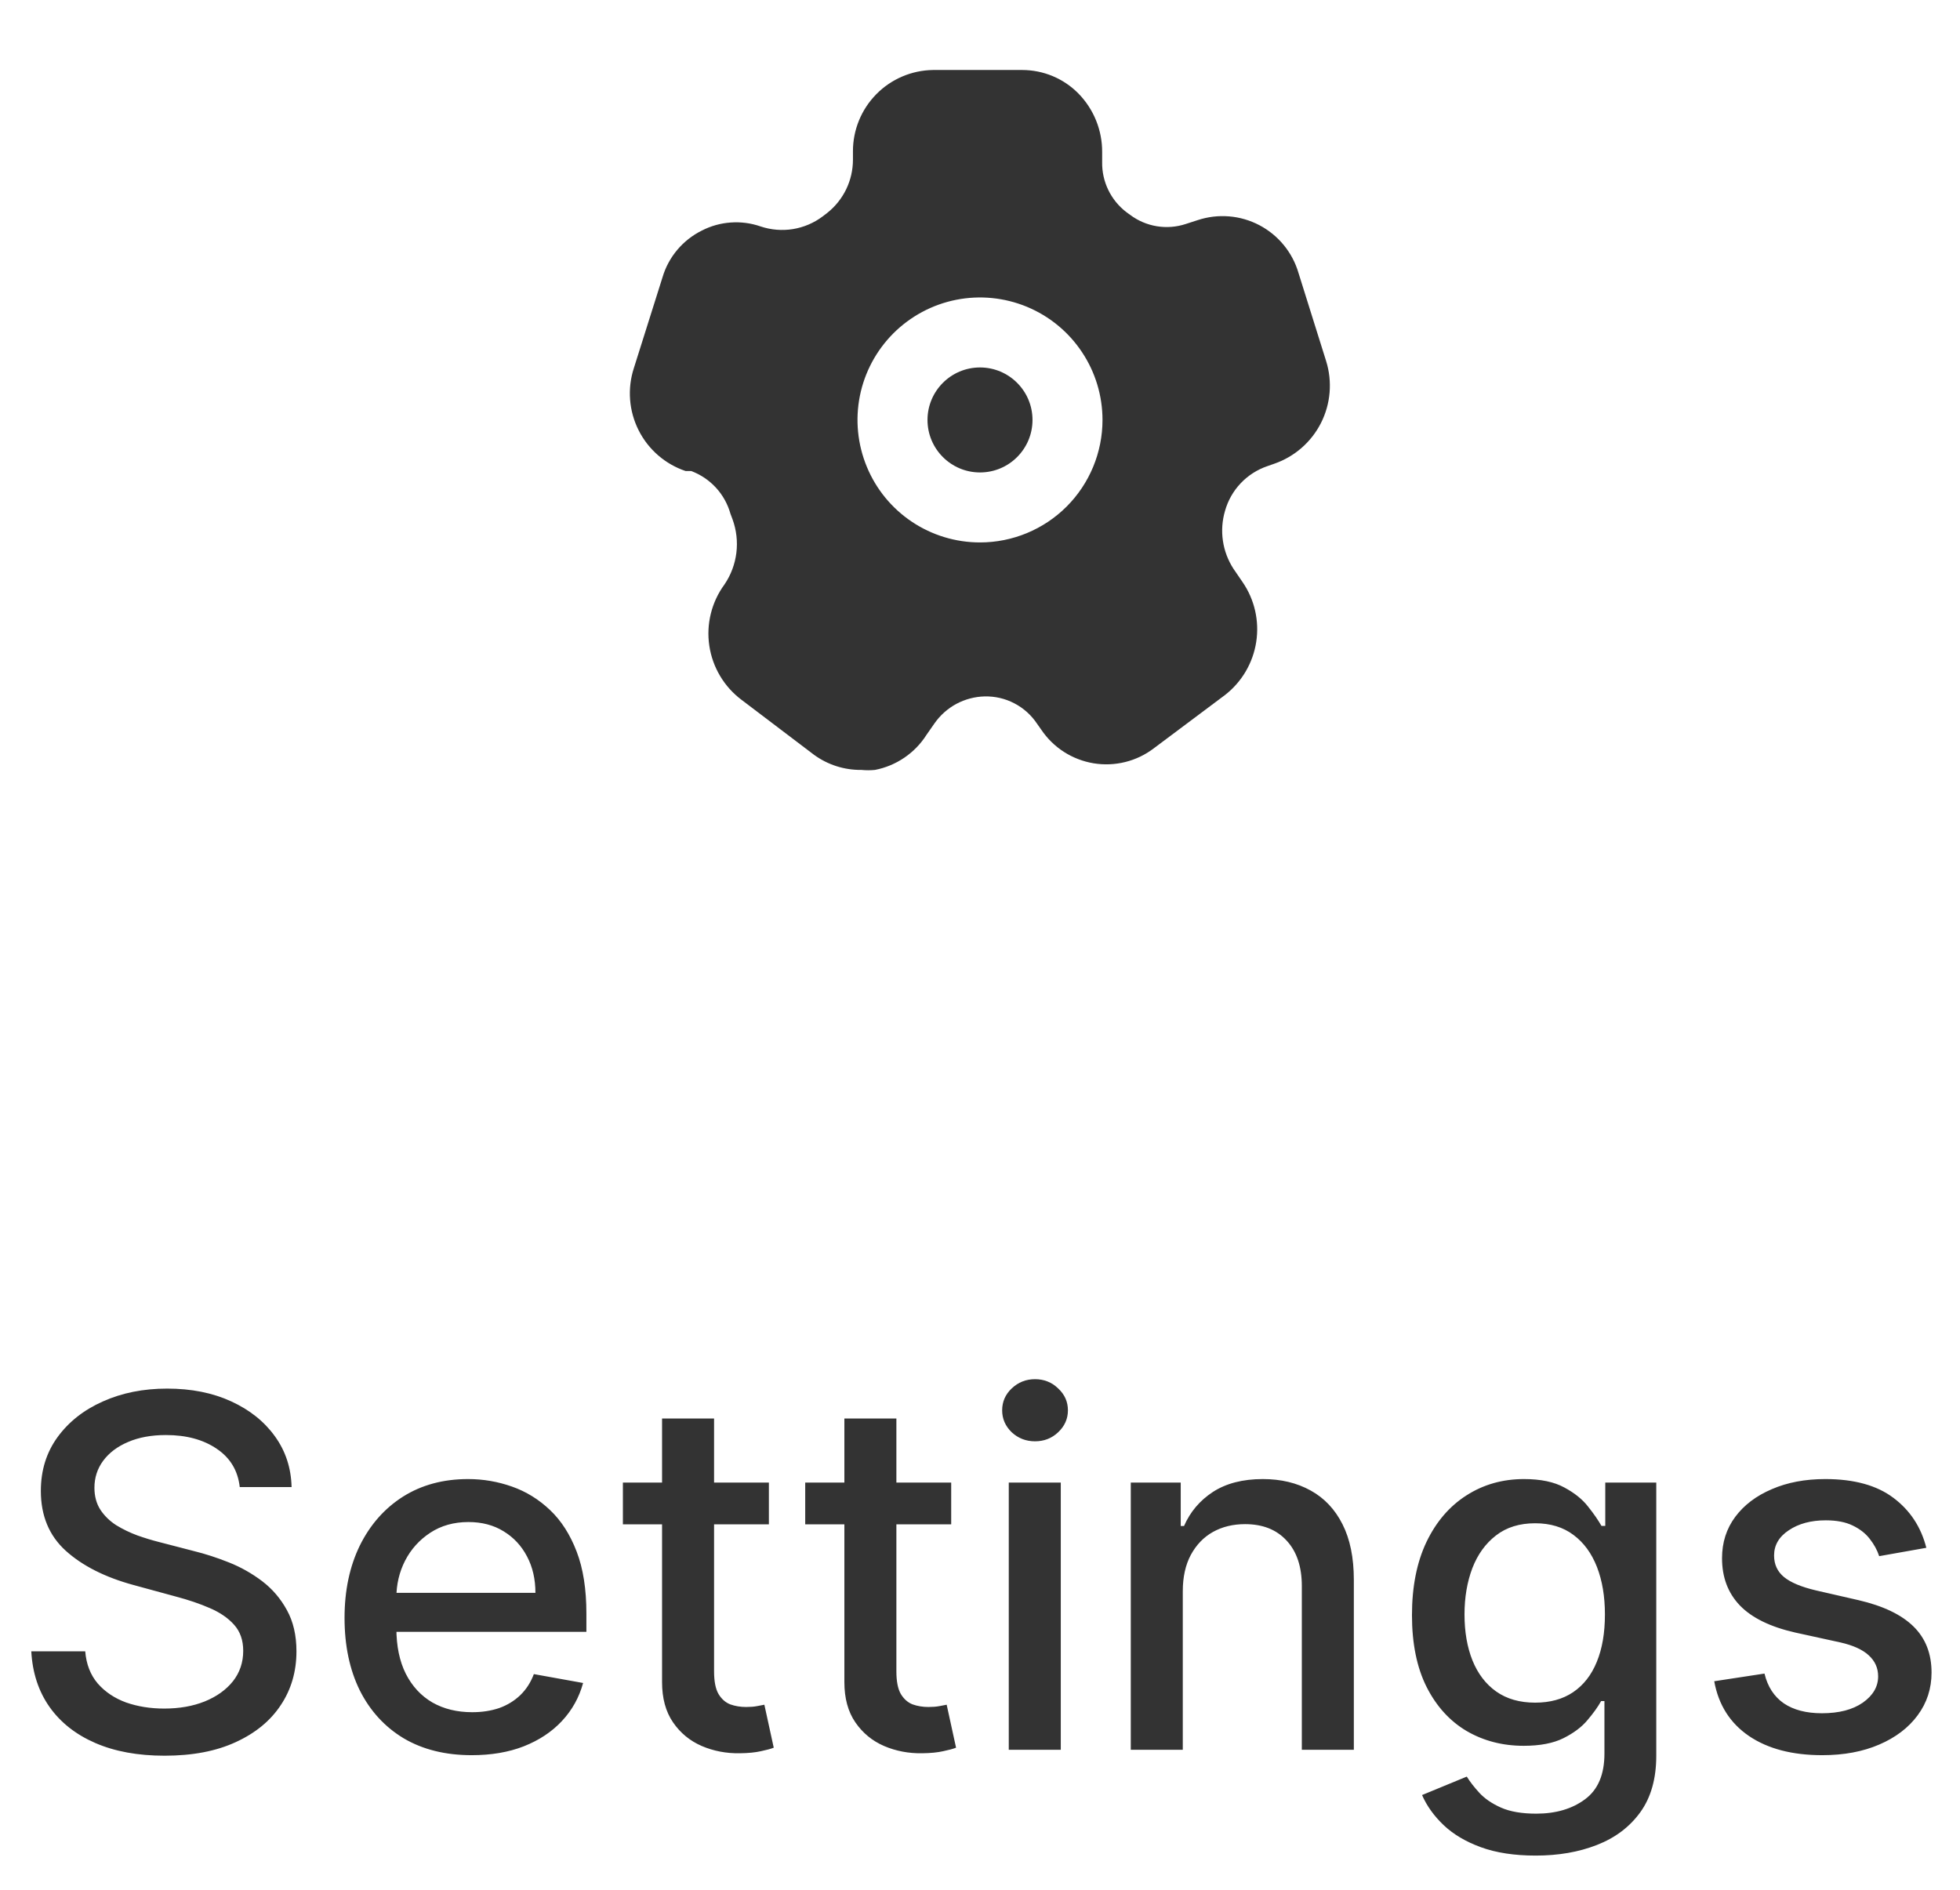 <svg width="56" height="54" viewBox="0 0 56 54" fill="none" xmlns="http://www.w3.org/2000/svg">
<g clip-path="url(#clip0_450_73)">
<path d="M28 13.5C28.828 13.5 29.5 12.828 29.5 12C29.5 11.172 28.828 10.5 28 10.5C27.172 10.5 26.5 11.172 26.5 12C26.5 12.828 27.172 13.5 28 13.5Z" fill="#333333"/>
<path d="M37.89 10.32L37.1 7.8C37.015 7.509 36.872 7.238 36.679 7.003C36.487 6.768 36.249 6.575 35.981 6.434C35.712 6.293 35.417 6.207 35.115 6.183C34.812 6.158 34.508 6.195 34.22 6.29L33.88 6.4C33.614 6.488 33.33 6.51 33.053 6.465C32.776 6.42 32.514 6.308 32.29 6.14L32.18 6.06C31.961 5.892 31.785 5.676 31.665 5.427C31.545 5.179 31.485 4.906 31.49 4.63V4.35C31.495 3.722 31.25 3.118 30.81 2.67C30.601 2.458 30.352 2.29 30.077 2.175C29.802 2.06 29.508 2.001 29.21 2H26.66C26.048 2.008 25.464 2.257 25.035 2.694C24.607 3.13 24.367 3.718 24.37 4.33V4.57C24.369 4.86 24.303 5.147 24.177 5.408C24.05 5.669 23.867 5.899 23.64 6.08L23.51 6.18C23.259 6.37 22.966 6.495 22.656 6.546C22.346 6.596 22.028 6.57 21.73 6.47C21.456 6.375 21.166 6.337 20.878 6.358C20.589 6.378 20.307 6.457 20.05 6.59C19.782 6.723 19.544 6.91 19.352 7.138C19.159 7.367 19.015 7.633 18.93 7.92L18.11 10.52C17.92 11.106 17.969 11.744 18.246 12.294C18.523 12.845 19.006 13.264 19.59 13.46H19.75C20.02 13.561 20.261 13.724 20.456 13.936C20.651 14.148 20.792 14.403 20.87 14.68L20.93 14.84C21.041 15.146 21.079 15.474 21.039 15.798C20.999 16.121 20.883 16.43 20.7 16.7C20.33 17.204 20.174 17.833 20.266 18.451C20.358 19.069 20.69 19.626 21.19 20L23.26 21.57C23.652 21.855 24.125 22.006 24.61 22C24.74 22.013 24.87 22.013 25 22C25.3 21.942 25.585 21.823 25.838 21.651C26.091 21.479 26.306 21.258 26.47 21L26.7 20.67C26.861 20.439 27.075 20.248 27.323 20.114C27.572 19.981 27.848 19.907 28.13 19.9C28.426 19.893 28.718 19.96 28.98 20.097C29.243 20.233 29.466 20.434 29.63 20.68L29.75 20.85C29.921 21.104 30.141 21.32 30.398 21.485C30.655 21.65 30.944 21.761 31.245 21.811C31.547 21.861 31.856 21.848 32.152 21.774C32.449 21.7 32.727 21.566 32.97 21.38L35 19.86C35.48 19.487 35.799 18.945 35.892 18.344C35.985 17.744 35.845 17.13 35.5 16.63L35.24 16.25C35.084 16.008 34.981 15.736 34.94 15.451C34.898 15.166 34.919 14.876 35 14.6C35.083 14.304 35.236 14.033 35.447 13.81C35.658 13.587 35.92 13.419 36.21 13.32L36.41 13.25C36.989 13.049 37.467 12.631 37.743 12.085C38.019 11.538 38.072 10.905 37.89 10.32ZM28 15.5C27.308 15.5 26.631 15.295 26.055 14.91C25.48 14.526 25.031 13.979 24.767 13.339C24.502 12.7 24.432 11.996 24.567 11.317C24.702 10.638 25.036 10.015 25.525 9.525C26.015 9.036 26.638 8.702 27.317 8.567C27.996 8.432 28.7 8.502 29.339 8.766C29.979 9.031 30.526 9.48 30.91 10.056C31.295 10.631 31.5 11.308 31.5 12C31.5 12.928 31.131 13.819 30.475 14.475C29.819 15.131 28.928 15.5 28 15.5Z" fill="#333333"/>
</g>
<path d="M6.85 42.493C6.797 42.022 6.578 41.658 6.193 41.399C5.809 41.137 5.325 41.006 4.742 41.006C4.324 41.006 3.963 41.073 3.658 41.205C3.353 41.334 3.116 41.514 2.947 41.742C2.781 41.968 2.698 42.224 2.698 42.513C2.698 42.755 2.755 42.964 2.867 43.139C2.983 43.315 3.134 43.462 3.32 43.582C3.509 43.698 3.711 43.795 3.926 43.875C4.142 43.951 4.349 44.014 4.548 44.064L5.542 44.322C5.867 44.402 6.2 44.51 6.541 44.646C6.883 44.782 7.199 44.961 7.491 45.182C7.783 45.405 8.018 45.68 8.197 46.008C8.379 46.336 8.47 46.729 8.47 47.186C8.47 47.763 8.321 48.275 8.023 48.722C7.728 49.17 7.299 49.523 6.735 49.781C6.175 50.04 5.497 50.169 4.702 50.169C3.94 50.169 3.28 50.048 2.723 49.806C2.166 49.564 1.731 49.221 1.416 48.777C1.101 48.33 0.927 47.799 0.894 47.186H2.435C2.465 47.554 2.584 47.861 2.793 48.106C3.005 48.348 3.275 48.528 3.603 48.648C3.935 48.764 4.298 48.822 4.692 48.822C5.126 48.822 5.512 48.754 5.85 48.618C6.192 48.479 6.46 48.286 6.656 48.041C6.851 47.793 6.949 47.503 6.949 47.171C6.949 46.87 6.863 46.623 6.691 46.43C6.521 46.238 6.291 46.079 5.999 45.953C5.711 45.827 5.385 45.716 5.02 45.62L3.817 45.292C3.002 45.07 2.355 44.743 1.878 44.312C1.404 43.882 1.167 43.312 1.167 42.602C1.167 42.016 1.326 41.504 1.644 41.066C1.963 40.629 2.393 40.289 2.937 40.047C3.481 39.802 4.094 39.679 4.776 39.679C5.466 39.679 6.074 39.8 6.601 40.042C7.131 40.284 7.549 40.617 7.854 41.041C8.159 41.462 8.318 41.946 8.331 42.493H6.85ZM13.478 50.154C12.726 50.154 12.078 49.993 11.534 49.672C10.994 49.347 10.576 48.891 10.281 48.305C9.99 47.715 9.844 47.024 9.844 46.231C9.844 45.449 9.99 44.76 10.281 44.163C10.576 43.567 10.987 43.101 11.514 42.766C12.044 42.432 12.664 42.264 13.374 42.264C13.805 42.264 14.222 42.336 14.626 42.478C15.031 42.62 15.394 42.844 15.715 43.149C16.037 43.454 16.29 43.85 16.476 44.337C16.662 44.821 16.754 45.41 16.754 46.102V46.629H10.684V45.516H15.298C15.298 45.124 15.218 44.778 15.059 44.477C14.9 44.172 14.676 43.931 14.388 43.756C14.103 43.58 13.768 43.492 13.383 43.492C12.966 43.492 12.601 43.595 12.29 43.8C11.982 44.003 11.743 44.268 11.574 44.596C11.408 44.921 11.325 45.274 11.325 45.655V46.525C11.325 47.035 11.415 47.469 11.594 47.827C11.776 48.185 12.03 48.459 12.354 48.648C12.679 48.833 13.059 48.926 13.493 48.926C13.775 48.926 14.031 48.886 14.264 48.807C14.495 48.724 14.696 48.601 14.865 48.439C15.034 48.276 15.163 48.076 15.253 47.837L16.66 48.091C16.547 48.505 16.345 48.868 16.053 49.18C15.765 49.488 15.402 49.728 14.964 49.901C14.53 50.07 14.035 50.154 13.478 50.154ZM21.968 42.364V43.557H17.797V42.364H21.968ZM18.916 40.534H20.402V47.758C20.402 48.046 20.445 48.263 20.531 48.409C20.618 48.552 20.729 48.649 20.864 48.702C21.004 48.752 21.154 48.777 21.317 48.777C21.436 48.777 21.541 48.769 21.63 48.752C21.72 48.736 21.789 48.722 21.839 48.712L22.107 49.94C22.021 49.974 21.899 50.007 21.739 50.04C21.58 50.076 21.382 50.096 21.143 50.099C20.752 50.106 20.387 50.036 20.049 49.891C19.711 49.745 19.438 49.519 19.229 49.215C19.02 48.91 18.916 48.527 18.916 48.066V40.534ZM27.177 42.364V43.557H23.006V42.364H27.177ZM24.125 40.534H25.611V47.758C25.611 48.046 25.654 48.263 25.74 48.409C25.827 48.552 25.938 48.649 26.073 48.702C26.213 48.752 26.363 48.777 26.526 48.777C26.645 48.777 26.75 48.769 26.839 48.752C26.929 48.736 26.998 48.722 27.048 48.712L27.316 49.94C27.23 49.974 27.108 50.007 26.948 50.04C26.789 50.076 26.591 50.096 26.352 50.099C25.961 50.106 25.596 50.036 25.258 49.891C24.92 49.745 24.647 49.519 24.438 49.215C24.229 48.91 24.125 48.527 24.125 48.066V40.534ZM28.822 50V42.364H30.308V50H28.822ZM29.572 41.185C29.314 41.185 29.092 41.099 28.906 40.927C28.724 40.751 28.633 40.542 28.633 40.3C28.633 40.055 28.724 39.846 28.906 39.674C29.092 39.498 29.314 39.41 29.572 39.41C29.831 39.41 30.051 39.498 30.233 39.674C30.419 39.846 30.512 40.055 30.512 40.3C30.512 40.542 30.419 40.751 30.233 40.927C30.051 41.099 29.831 41.185 29.572 41.185ZM33.794 45.466V50H32.308V42.364H33.735V43.606H33.829C34.005 43.202 34.28 42.877 34.654 42.632C35.032 42.387 35.508 42.264 36.081 42.264C36.602 42.264 37.057 42.374 37.449 42.592C37.84 42.808 38.143 43.129 38.358 43.557C38.574 43.984 38.681 44.513 38.681 45.143V50H37.195V45.322C37.195 44.768 37.051 44.336 36.762 44.024C36.474 43.709 36.078 43.552 35.574 43.552C35.23 43.552 34.923 43.626 34.654 43.776C34.389 43.925 34.179 44.144 34.023 44.432C33.871 44.717 33.794 45.062 33.794 45.466ZM43.877 53.023C43.27 53.023 42.748 52.943 42.311 52.784C41.877 52.625 41.522 52.414 41.247 52.153C40.972 51.891 40.766 51.604 40.63 51.293L41.908 50.766C41.998 50.911 42.117 51.066 42.266 51.228C42.418 51.394 42.624 51.535 42.883 51.651C43.144 51.767 43.481 51.825 43.892 51.825C44.455 51.825 44.921 51.687 45.289 51.412C45.657 51.14 45.841 50.706 45.841 50.109V48.608H45.746C45.657 48.77 45.527 48.951 45.358 49.15C45.193 49.349 44.964 49.521 44.672 49.667C44.381 49.813 44.001 49.886 43.534 49.886C42.931 49.886 42.387 49.745 41.903 49.463C41.422 49.178 41.041 48.759 40.76 48.205C40.481 47.648 40.342 46.964 40.342 46.152C40.342 45.34 40.48 44.644 40.755 44.064C41.033 43.484 41.414 43.04 41.898 42.731C42.382 42.42 42.931 42.264 43.544 42.264C44.018 42.264 44.4 42.344 44.692 42.503C44.984 42.659 45.211 42.841 45.373 43.05C45.539 43.258 45.666 43.443 45.756 43.602H45.865V42.364H47.322V50.169C47.322 50.825 47.17 51.364 46.865 51.785C46.56 52.206 46.147 52.517 45.627 52.719C45.11 52.922 44.526 53.023 43.877 53.023ZM43.862 48.653C44.289 48.653 44.651 48.553 44.946 48.354C45.244 48.152 45.469 47.864 45.622 47.489C45.778 47.111 45.855 46.659 45.855 46.132C45.855 45.618 45.779 45.166 45.627 44.775C45.474 44.384 45.251 44.079 44.956 43.86C44.661 43.638 44.296 43.527 43.862 43.527C43.414 43.527 43.041 43.643 42.743 43.875C42.445 44.104 42.22 44.415 42.067 44.81C41.918 45.204 41.843 45.645 41.843 46.132C41.843 46.633 41.92 47.072 42.072 47.45C42.225 47.827 42.45 48.122 42.748 48.334C43.05 48.547 43.421 48.653 43.862 48.653ZM55.038 44.228L53.691 44.467C53.634 44.294 53.545 44.13 53.422 43.974C53.303 43.819 53.141 43.691 52.935 43.592C52.73 43.492 52.473 43.443 52.164 43.443C51.743 43.443 51.392 43.537 51.11 43.726C50.829 43.911 50.688 44.152 50.688 44.447C50.688 44.702 50.782 44.907 50.971 45.063C51.16 45.219 51.465 45.347 51.886 45.446L53.099 45.724C53.802 45.887 54.325 46.137 54.67 46.475C55.015 46.813 55.187 47.252 55.187 47.793C55.187 48.25 55.055 48.658 54.789 49.016C54.528 49.37 54.161 49.649 53.691 49.851C53.223 50.053 52.681 50.154 52.065 50.154C51.21 50.154 50.512 49.972 49.972 49.607C49.432 49.239 49.1 48.717 48.978 48.041L50.414 47.822C50.504 48.197 50.688 48.48 50.966 48.673C51.245 48.861 51.608 48.956 52.055 48.956C52.542 48.956 52.932 48.855 53.223 48.653C53.515 48.447 53.661 48.197 53.661 47.902C53.661 47.663 53.571 47.463 53.392 47.3C53.217 47.138 52.947 47.015 52.582 46.932L51.289 46.649C50.577 46.487 50.05 46.228 49.709 45.874C49.37 45.519 49.201 45.07 49.201 44.526C49.201 44.075 49.327 43.681 49.579 43.343C49.831 43.005 50.179 42.742 50.623 42.553C51.067 42.36 51.576 42.264 52.15 42.264C52.975 42.264 53.624 42.443 54.098 42.801C54.572 43.156 54.886 43.631 55.038 44.228Z" fill="#333333"/>
<defs>
<clipPath id="clip0_450_73">
<rect width="24" height="24" fill="white" transform="translate(16)"/>
</clipPath>
</defs>
</svg>
